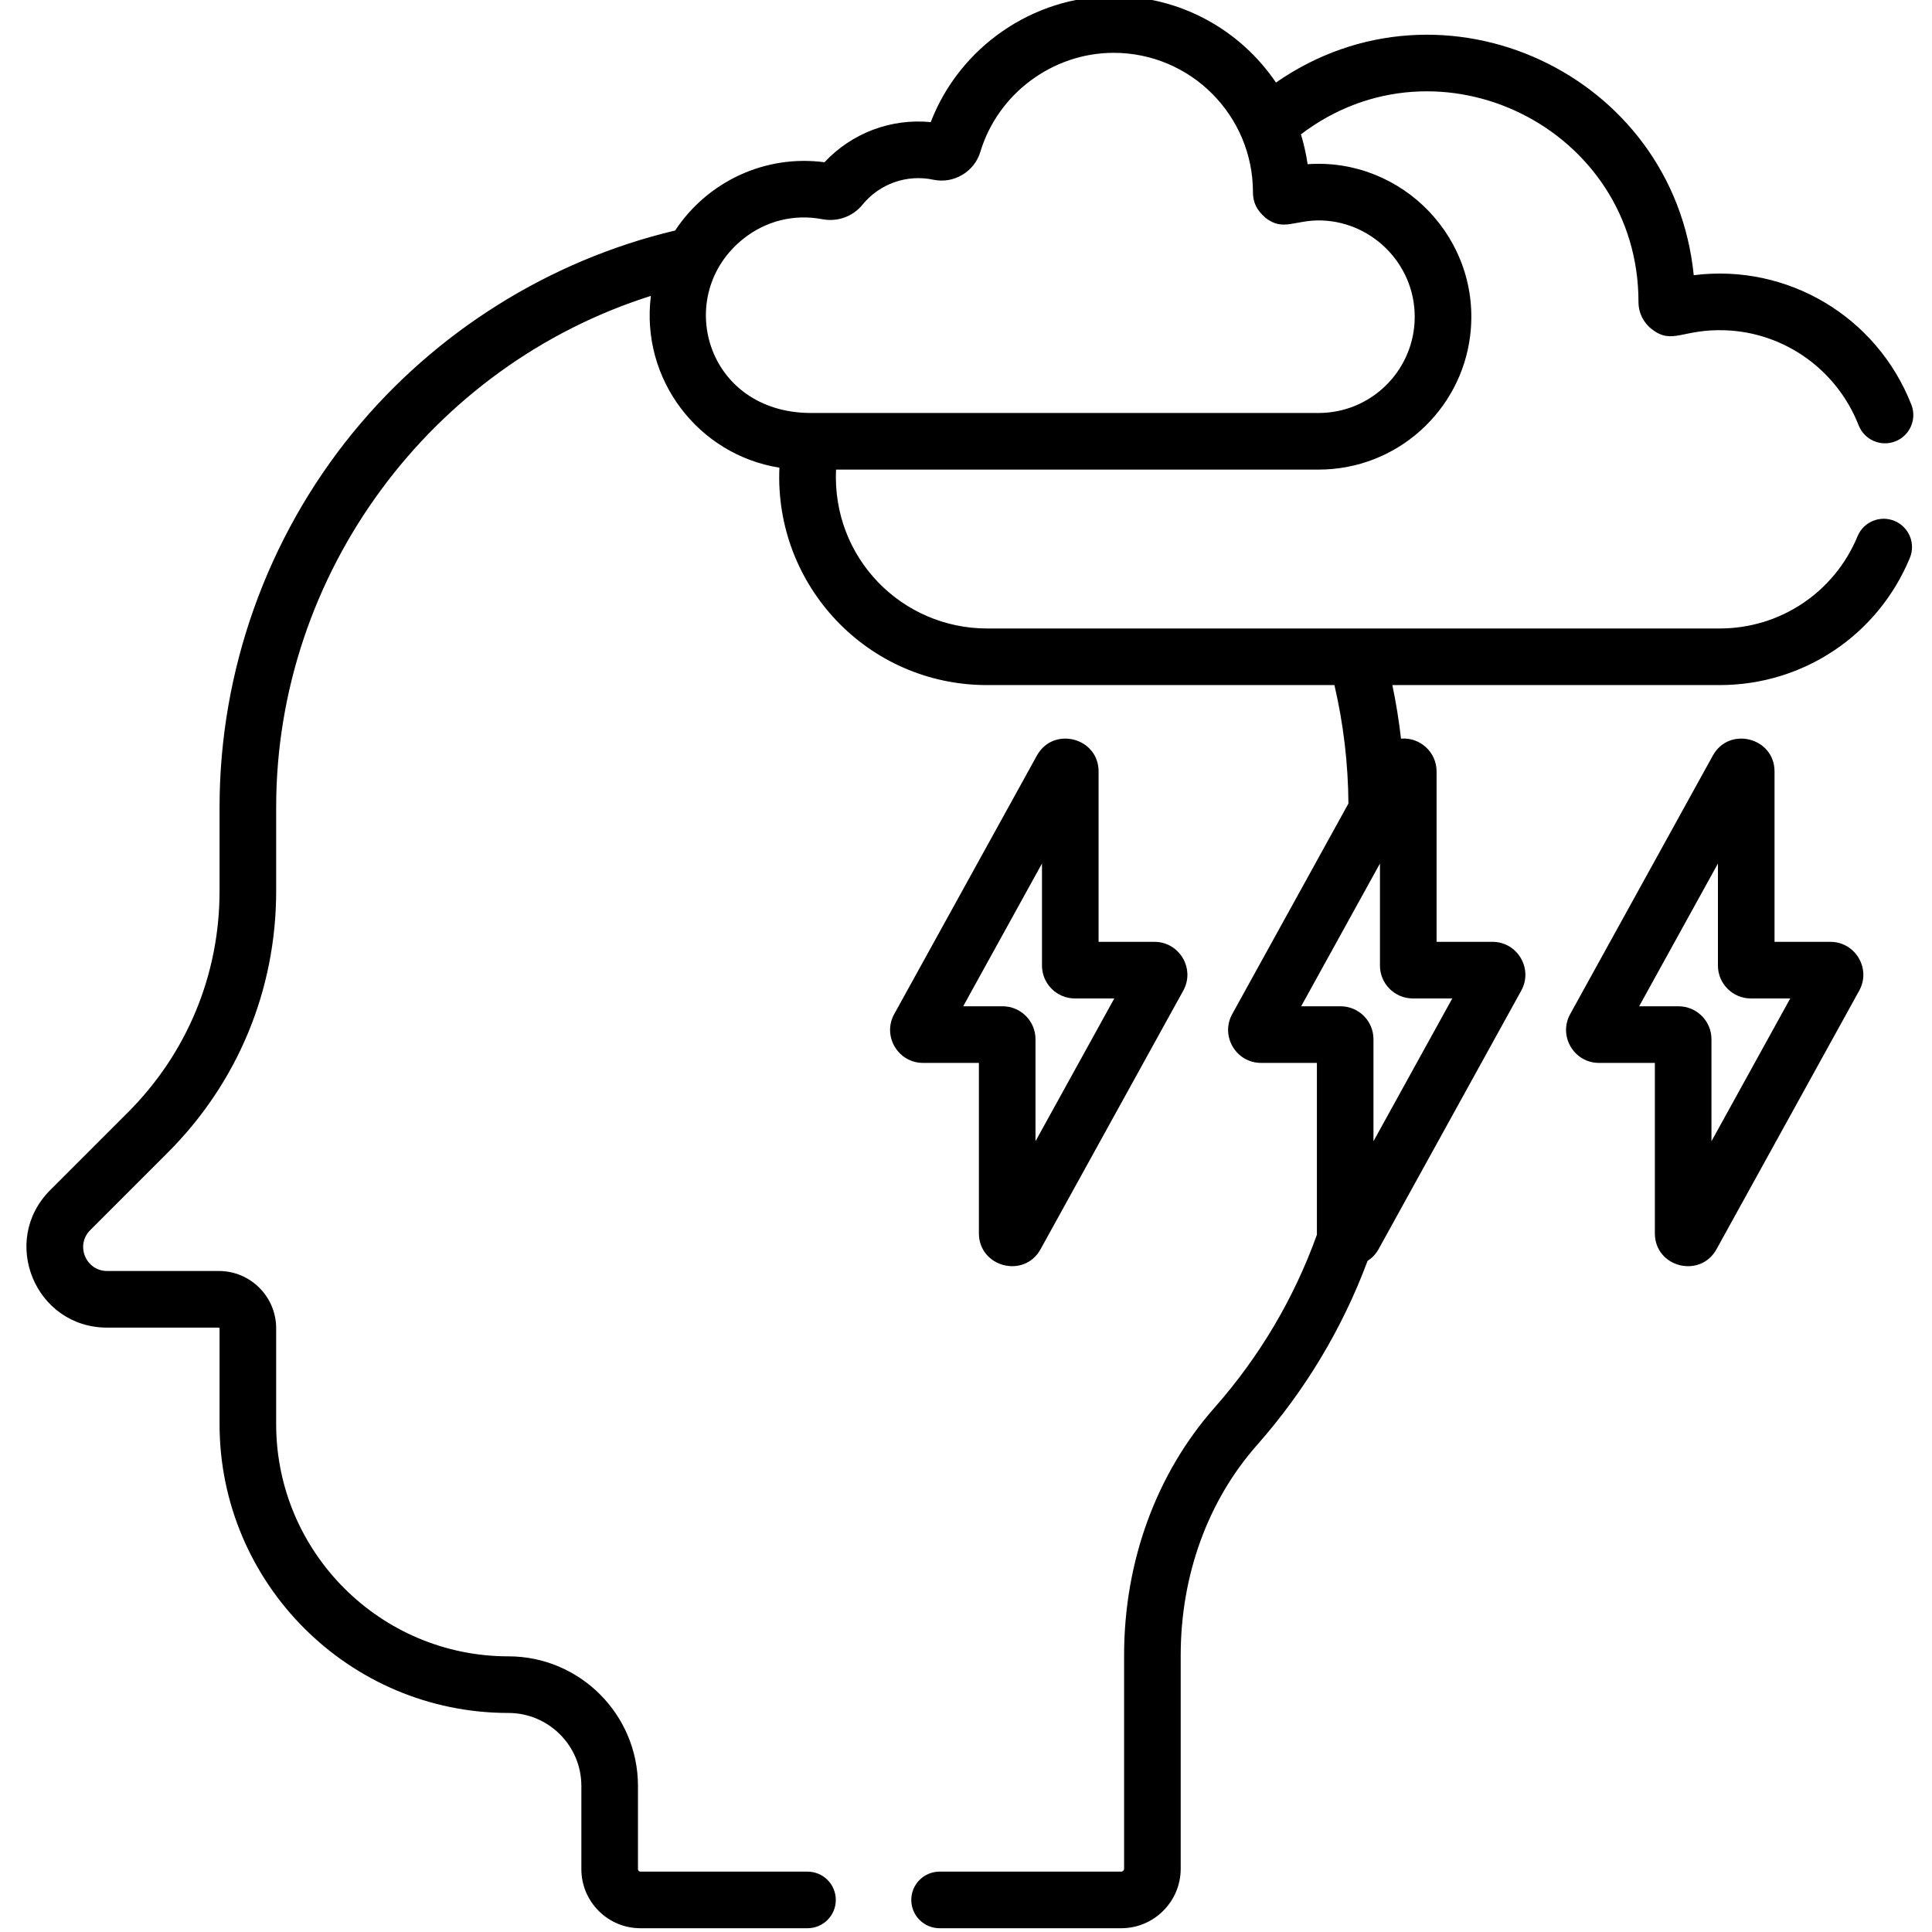 <svg height="511pt" viewBox="-6 1 511 511.999" width="511pt" xmlns="http://www.w3.org/2000/svg"><path d="m427.707 81.008c-.004 2.852 1.285 5.488 3.539 7.227 5.496 4.238 7.992-.094 19.379.289 15.734.539 29.645 10.43 35.438 25.195 1.512 3.855 5.863 5.758 9.723 4.246 3.855-1.516 5.754-5.867 4.242-9.723-9.148-23.324-32.793-37.449-57.672-34.312-5.32-53.41-66.465-81.816-110.711-51.055-9.34-13.789-25.133-22.875-43.004-22.875-21.457 0-40.879 13.547-48.484 33.363-10.527-1.023-20.887 2.867-28.16 10.633-15.816-2.098-31.051 5.18-39.578 18.09-33.301 7.906-63.492 26.801-85.305 53.461-22.848 27.926-35.43 63.219-35.43 99.379v22.23c0 22.152-8.629 42.977-24.289 58.641l-20.594 20.594c-13.449 13.449-3.949 36.441 15.094 36.441h29.617c.094 0 .172.074.172.168v25.41c0 42.203 34.336 76.539 76.535 76.539 10.668 0 19.348 8.676 19.348 19.344v22.055c0 8.629 7.023 15.652 15.652 15.652h44.277c4.145 0 7.5-3.359 7.5-7.5 0-4.145-3.355-7.5-7.5-7.5h-44.277c-.359 0-.652-.293-.652-.652v-22.055c0-18.938-15.406-34.348-34.348-34.348-33.93 0-61.535-27.605-61.535-61.535v-25.41c0-8.363-6.805-15.172-15.172-15.172h-29.617c-5.652 0-8.488-6.836-4.488-10.832l20.594-20.594c18.496-18.496 28.684-43.086 28.684-69.246v-22.23c0-62.074 41.043-117.086 99.305-135.512-2.789 22.195 12.668 42.133 34.062 45.523-1.41 31.207 23.359 57.617 55.023 57.617h92.059c2.391 10.262 3.637 20.789 3.711 31.387l-30.801 55.812c-3.188 5.785 1.012 12.926 7.633 12.926h14.812v45.152c0 .125.004.246.008.367-6.074 16.902-15.207 32.324-27.16 45.871-15.438 17.496-23.941 40.789-23.941 65.594v56.566c0 .422-.344.77-.77.77h-48.125c-4.145 0-7.504 3.355-7.504 7.5 0 4.141 3.359 7.5 7.504 7.5h48.125c8.695 0 15.77-7.074 15.77-15.77v-56.566c0-21.145 7.172-40.914 20.188-55.668 12.773-14.473 22.629-30.895 29.34-48.855 1.18-.762 2.199-1.801 2.91-3.098l37.816-68.523c3.199-5.801-1.023-12.926-7.633-12.926h-14.812v-45.156c0-5.098-4.363-9.102-9.426-8.688-.551-4.766-1.309-9.504-2.293-14.195h86.75c22.145 0 41.926-13.23 50.395-33.707 1.582-3.828-.238-8.215-4.066-9.797-3.824-1.582-8.215.234-9.797 4.062-6.141 14.848-20.48 24.441-36.527 24.441h-194.164c-22.445 0-41.094-18.539-40.023-42.105h127.852c20.789 0 37.742-15.594 40.195-35.445 3.164-25.598-17.965-47.262-43.07-45.492-.379-2.664-1.07-5.637-1.773-7.906 36.488-27.777 89.453-1.664 89.453 44.402zm-68.504 148.832v27.043c0 4.805 3.906 8.715 8.715 8.715h10.449l-20.883 37.84v-27.043c0-4.809-3.906-8.719-8.715-8.719h-10.449zm-15.406-170.414c13.914.477 25.348 12.387 24.582 26.895-.703 13.285-11.672 24.125-25.48 24.125h-134.434c-.004 0-.008 0-.012 0-28.02 0-36.68-31.387-17.863-46.238 5.887-4.648 13.27-6.551 20.855-5.113 4.004.762 8.066-.707 10.605-3.828 4.562-5.59 11.781-8.133 18.812-6.637 5.387 1.145 10.848-2.102 12.441-7.387 4.656-15.449 19.184-26.242 35.336-26.242 20.355 0 36.906 16.562 36.906 36.926 0 4.055 2.363 5.836 3.363 6.836 4.742 3.648 7.75.426 14.887.664zm0 0"/><path d="m268.289 201.23-37.816 68.523c-3.199 5.805 1.023 12.926 7.633 12.926h14.812v45.156c0 8.922 11.984 12.121 16.348 4.211l37.816-68.527c3.199-5.801-1.023-12.922-7.633-12.922h-14.812v-45.156c0-8.98-12.02-12.059-16.348-4.211zm20.512 64.367-20.883 37.84v-27.043c0-4.809-3.906-8.719-8.715-8.719h-10.449l20.883-37.836v27.043c0 4.805 3.906 8.715 8.715 8.715zm0 0"/><path d="m448.398 332.047 37.816-68.527c3.199-5.801-1.023-12.922-7.633-12.922h-14.812v-45.156c0-8.98-12.02-12.059-16.348-4.211l-37.812 68.523c-3.199 5.801 1.02 12.926 7.629 12.926h14.816v45.156c0 9.027 12.016 12.051 16.344 4.211zm-20.512-64.367 20.883-37.836v27.039c0 4.805 3.91 8.715 8.715 8.715h10.449l-20.879 37.84v-27.043c0-4.809-3.91-8.715-8.715-8.715zm0 0"/></svg>